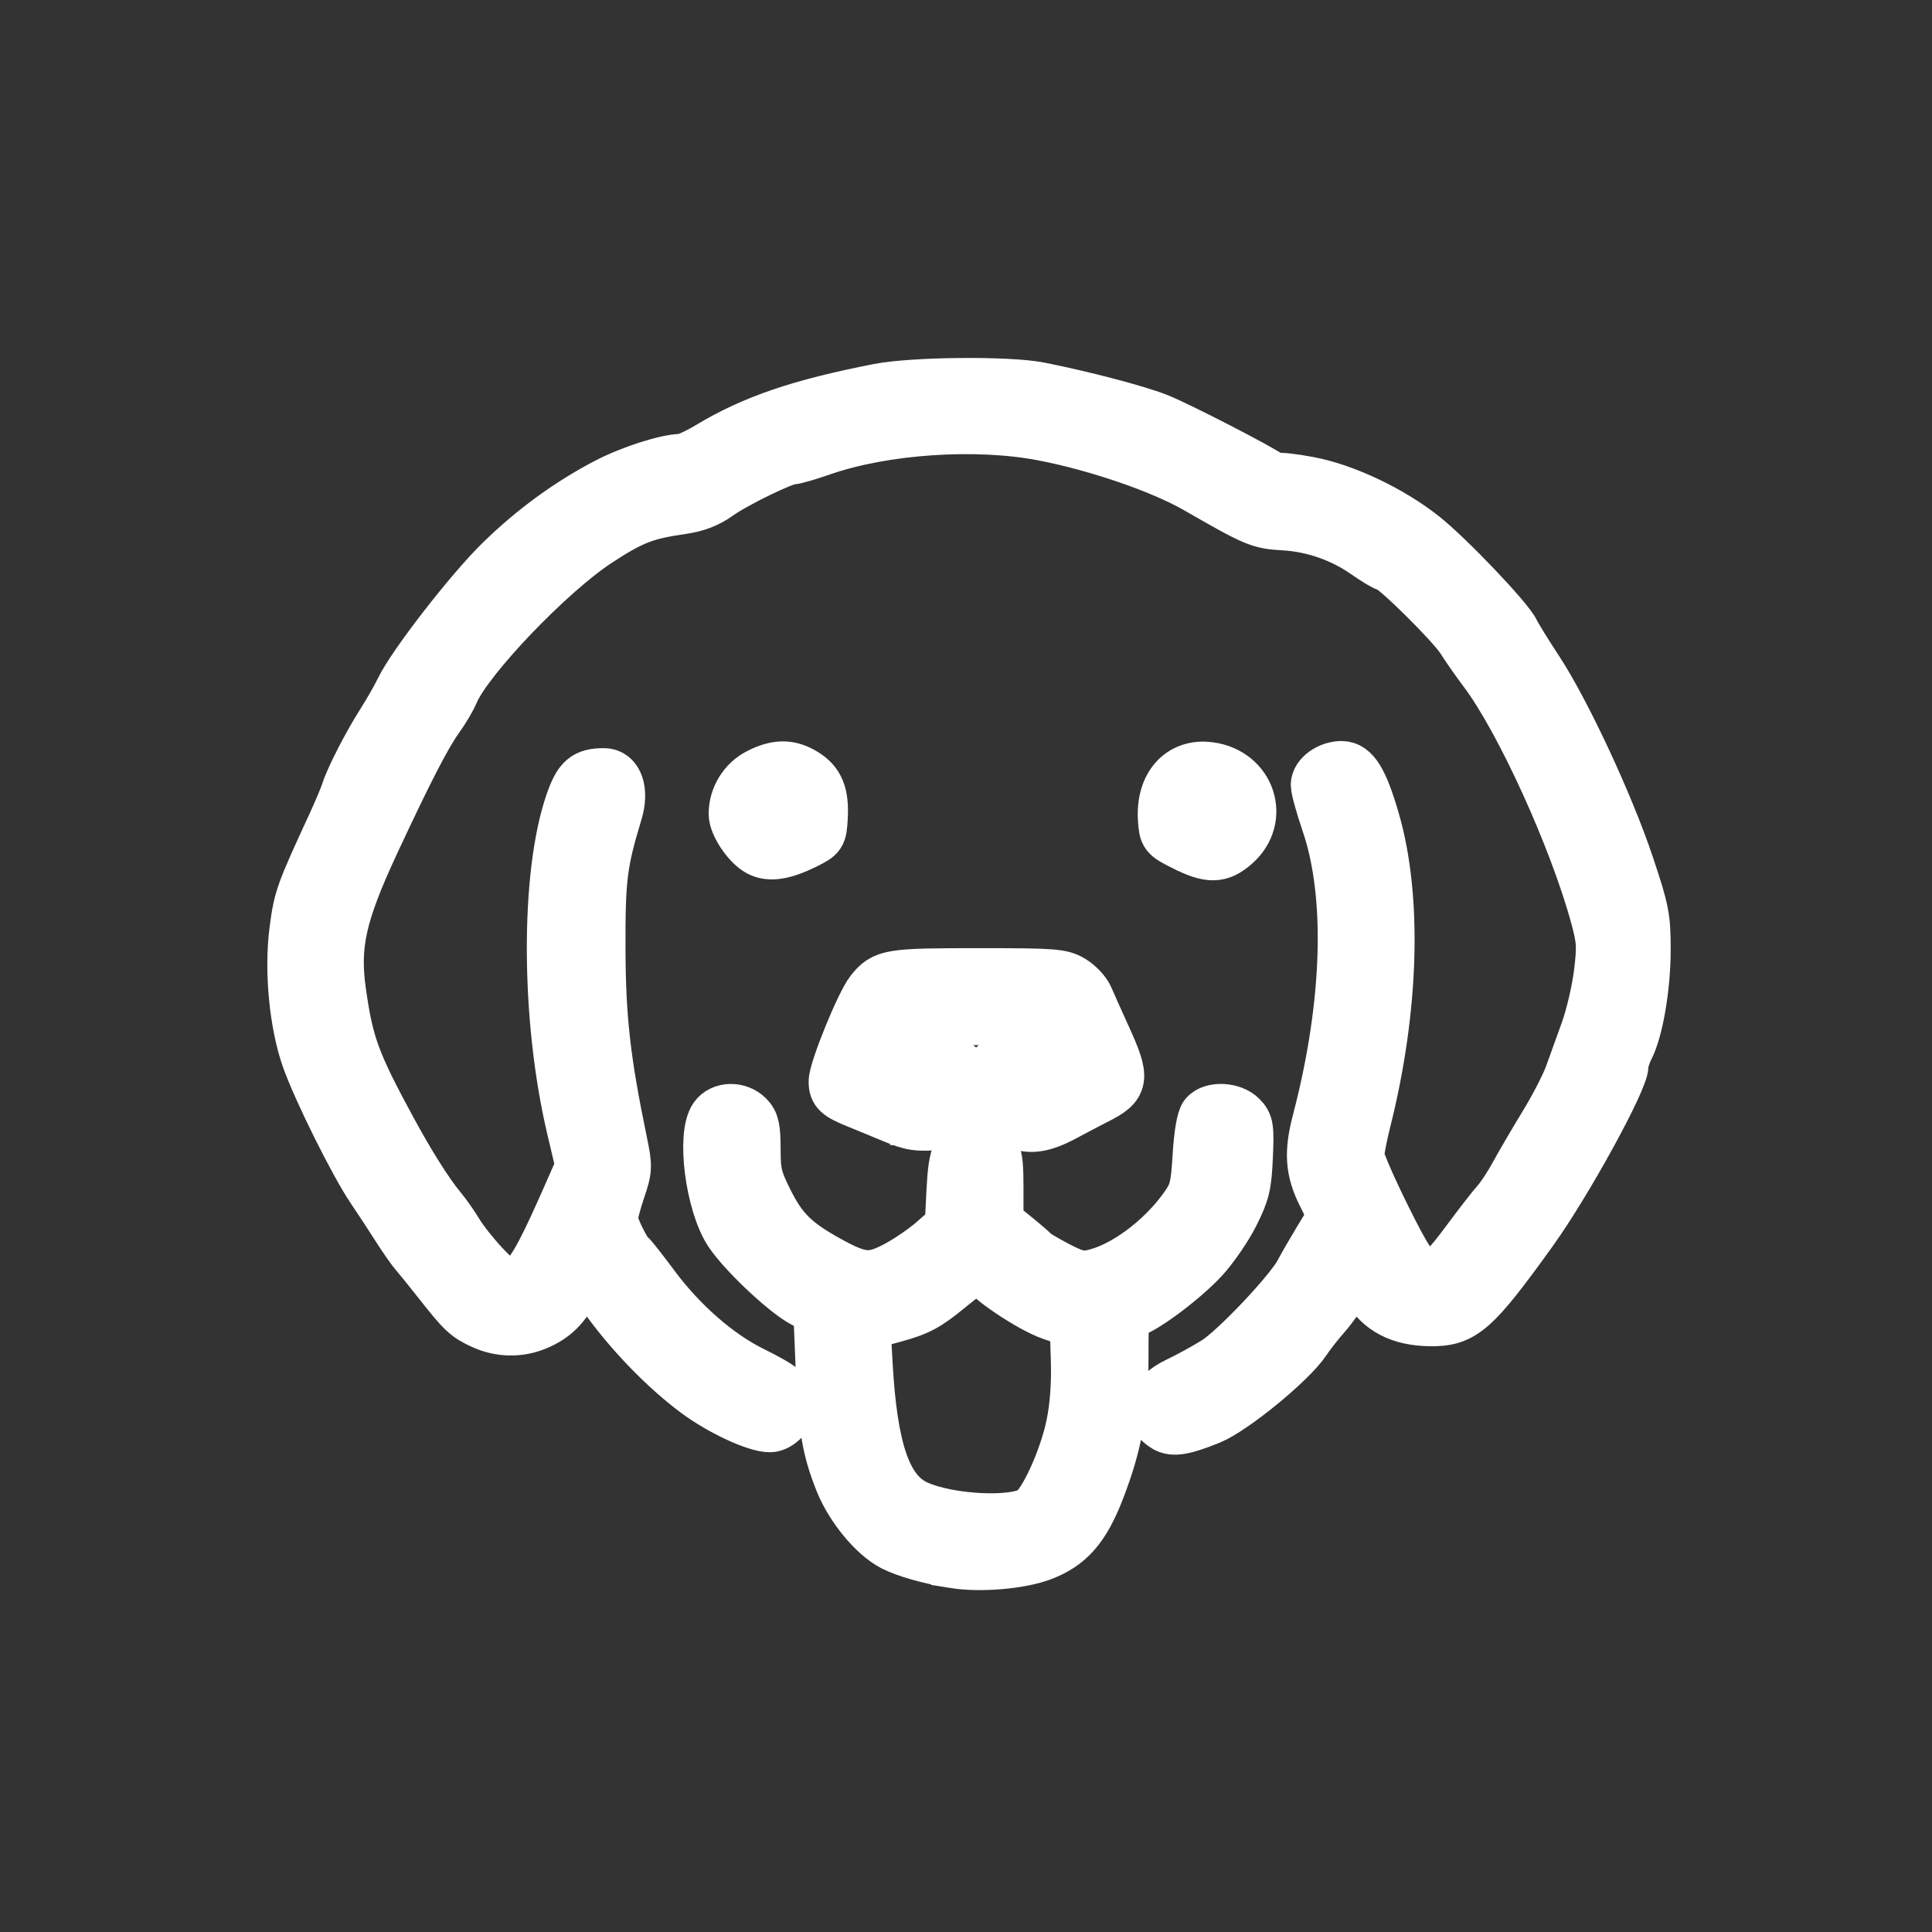 <?xml version="1.0" encoding="UTF-8" standalone="no"?>
<svg
   version="1.1"
   id="Layer_1"
   x="0px"
   y="0px"
   width="600px"
   height="600px"
   viewBox="0 0 600 600"
   enable-background="new 0 0 600 600"
   xml:space="preserve"
   sodipodi:docname="bruno.svg"
   inkscape:version="1.3.2 (091e20e, 2023-11-25, custom)"
   xmlns:inkscape="http://www.inkscape.org/namespaces/inkscape"
   xmlns:sodipodi="http://sodipodi.sourceforge.net/DTD/sodipodi-0.dtd"
   xmlns="http://www.w3.org/2000/svg"
   xmlns:svg="http://www.w3.org/2000/svg"><rect x="0" y="0" width="600" height="600" fill="#333333" stroke="none"/><defs
   id="defs1"><pattern
     id="EMFhbasepattern"
     patternUnits="userSpaceOnUse"
     width="6"
     height="6"
     x="0"
     y="0" /></defs><sodipodi:namedview
   id="namedview1"
   pagecolor="#ffffff"
   bordercolor="#000000"
   borderopacity="0.25"
   inkscape:showpageshadow="2"
   inkscape:pageopacity="0.0"
   inkscape:pagecheckerboard="0"
   inkscape:deskcolor="#d1d1d1"
   inkscape:zoom="0.47906484"
   inkscape:cx="215.00221"
   inkscape:cy="510.36933"
   inkscape:window-width="1920"
   inkscape:window-height="1009"
   inkscape:window-x="-8"
   inkscape:window-y="-8"
   inkscape:window-maximized="1"
   inkscape:current-layer="g5"
   showgrid="false" />  
<g
   id="g1"
   transform="matrix(0.392,0,0,0.392,653.506,226.042)"><g
     style="fill:none"
     id="g5"
     transform="matrix(8.543,0,0,8.543,-1559.151,-471.696)"><path
       style="fill:#ffffff;stroke-width:4.69;stroke:#ffffff;stroke-opacity:1;stroke-dasharray:none"
       d="m 75.793,132.655 c -2.279,-0.371 -4.448,-0.986 -5.624,-1.593 -1.79,-0.925 -3.928,-3.514 -4.891,-5.922 -1.231,-3.079 -1.554,-5.044 -1.798,-10.914 l -0.207,-4.995 -1.448,-0.768 c -1.718,-0.911 -5.609,-4.594 -6.832,-6.464 -1.735,-2.656 -2.551,-9.008 -1.373,-10.69 0.656,-0.937 2.227,-0.974 3.128,-0.074 0.542,0.542 0.662,1.104 0.662,3.102 0,2.13 0.148,2.736 1.169,4.777 1.317,2.633 2.494,3.802 5.518,5.483 3.077,1.71 4.024,1.796 6.348,0.573 1.06,-0.558 2.622,-1.624 3.471,-2.37 l 1.544,-1.356 0.166,-3.309 c 0.179,-3.577 0.533,-4.249 2.238,-4.249 1.851,0 2.068,0.414 2.068,3.946 v 3.26 l 1.573,1.271 c 0.865,0.699 1.65,1.377 1.744,1.507 0.094,0.13 1.06,0.704 2.146,1.276 1.568,0.825 2.212,0.995 3.121,0.824 2.872,-0.539 6.595,-3.268 8.802,-6.452 0.821,-1.185 0.959,-1.748 1.131,-4.6 0.121,-2.004 0.37,-3.46 0.65,-3.797 0.653,-0.786 2.538,-0.701 3.392,0.153 0.634,0.634 0.688,0.989 0.568,3.731 -0.116,2.65 -0.277,3.318 -1.28,5.317 -0.631,1.258 -1.892,3.1 -2.803,4.093 -1.889,2.061 -5.932,5.037 -6.841,5.037 -0.561,0 -0.61,0.339 -0.61,4.154 0,4.854 -0.564,7.992 -2.199,12.24 -1.37,3.559 -2.777,5.172 -5.353,6.136 -2.039,0.763 -5.754,1.069 -8.18,0.674 z m 7.283,-4.79 c 1.109,-0.727 2.995,-4.863 3.638,-7.981 0.362,-1.756 0.512,-3.801 0.443,-6.063 l -0.104,-3.413 -2.153,-0.733 c -2.006,-0.683 -6.293,-3.578 -6.293,-4.251 0,-0.652 -0.927,-0.156 -3.211,1.719 -2.063,1.693 -2.842,2.109 -5.116,2.732 l -2.683,0.735 0.197,3.55 c 0.452,8.128 1.792,11.929 4.649,13.193 3.001,1.327 8.95,1.613 10.632,0.511 z m 12.344,-7.826 c -1.849,-1.123 -1.341,-2.952 1.147,-4.129 0.961,-0.454 2.533,-1.315 3.494,-1.913 1.829,-1.137 6.943,-6.547 7.864,-8.319 0.294,-0.566 1.105,-1.97 1.801,-3.119 l 1.266,-2.089 -0.969,-1.939 c -1.132,-2.265 -1.249,-3.925 -0.483,-6.852 2.831,-10.821 3.141,-20.944 0.847,-27.64 -0.538,-1.57 -0.978,-3.164 -0.978,-3.542 0,-0.857 1.185,-1.718 2.365,-1.718 1.179,0 1.987,1.325 3.055,5.011 2.082,7.185 1.782,17.513 -0.808,27.832 -0.351,1.397 -0.637,2.87 -0.637,3.275 0,0.404 1.134,3.013 2.52,5.797 3.379,6.788 3.9,6.918 7.615,1.895 1.048,-1.417 2.241,-2.948 2.651,-3.404 0.41,-0.455 1.167,-1.603 1.681,-2.55 0.514,-0.947 1.734,-3.034 2.711,-4.637 0.977,-1.603 2.042,-3.66 2.367,-4.57 0.325,-0.911 0.991,-2.758 1.48,-4.104 0.489,-1.347 1.049,-3.731 1.243,-5.299 0.314,-2.532 0.277,-3.129 -0.323,-5.335 -1.972,-7.243 -6.987,-18.241 -10.344,-22.687 -0.688,-0.911 -1.626,-2.252 -2.085,-2.981 -0.896,-1.421 -6.332,-6.789 -6.875,-6.789 -0.18,0 -1.091,-0.536 -2.023,-1.192 -2.199,-1.546 -4.881,-2.477 -7.578,-2.631 -2.283,-0.13 -2.65,-0.285 -8.107,-3.422 -3.262,-1.875 -9.225,-3.921 -14.242,-4.886 -6.208,-1.195 -14.763,-0.614 -20.505,1.393 -1.263,0.441 -2.512,0.802 -2.774,0.802 -0.743,0 -5.265,2.203 -6.832,3.328 -0.968,0.695 -2.023,1.099 -3.368,1.29 -3.386,0.48 -4.63,0.966 -7.808,3.048 -4.454,2.919 -12.057,10.872 -13.364,13.98 -0.24,0.572 -0.868,1.636 -1.395,2.365 -1.155,1.598 -2.881,4.947 -5.983,11.613 -3.057,6.571 -3.695,9.422 -3.079,13.771 0.69,4.874 1.285,6.502 4.642,12.703 1.732,3.199 3.451,5.927 4.622,7.335 0.477,0.573 1.209,1.617 1.628,2.318 0.419,0.702 1.497,2.059 2.396,3.015 3.017,3.208 3.796,2.56 7.767,-6.463 l 1.205,-2.737 -0.838,-3.556 C 38.001,82.183 37.95,68.839 40.271,62.137 c 0.758,-2.189 1.342,-2.696 3.103,-2.696 1.284,0 1.833,1.61 1.23,3.603 -1.424,4.701 -1.599,6.101 -1.58,12.626 0.019,6.465 0.458,10.368 2.012,17.887 0.493,2.383 0.485,2.572 -0.179,4.543 -0.381,1.131 -0.693,2.325 -0.693,2.652 0,0.617 1.217,3.109 1.66,3.4 0.139,0.091 1.136,1.358 2.217,2.815 2.519,3.396 5.896,6.354 9.028,7.908 2.971,1.474 3.654,2.048 3.654,3.072 0,0.937 -1.084,2.101 -1.958,2.101 -1.322,0 -4.589,-1.521 -6.819,-3.174 -2.974,-2.205 -6.229,-5.574 -8.558,-8.856 l -1.839,-2.591 -0.813,1.598 c -0.971,1.908 -1.951,2.878 -3.605,3.569 -1.623,0.678 -3.432,0.637 -5.057,-0.115 -1.485,-0.688 -1.839,-1.023 -4.063,-3.844 -0.862,-1.094 -1.826,-2.286 -2.143,-2.65 -0.317,-0.364 -1.062,-1.428 -1.656,-2.365 -0.594,-0.937 -1.669,-2.577 -2.39,-3.643 -1.581,-2.341 -4.929,-9.069 -5.991,-12.04 -1.153,-3.227 -1.63,-8.191 -1.144,-11.927 0.388,-2.988 0.542,-3.422 3.472,-9.766 0.589,-1.275 1.185,-2.691 1.326,-3.146 0.374,-1.211 2.006,-4.388 3.278,-6.38 0.609,-0.954 1.394,-2.33 1.746,-3.059 1.127,-2.336 6.445,-9.188 9.274,-11.95 3.008,-2.936 6.365,-5.382 9.906,-7.216 2.187,-1.133 5.516,-2.196 6.877,-2.196 0.348,0 1.471,-0.506 2.497,-1.125 4.115,-2.483 8.445,-3.963 15.775,-5.394 3.209,-0.626 12.014,-0.707 14.904,-0.137 3.971,0.783 8.988,2.096 10.969,2.87 1.924,0.752 9.817,4.827 10.588,5.466 0.199,0.165 0.448,0.216 0.552,0.111 0.104,-0.104 1.41,0.041 2.901,0.322 3.347,0.631 7.625,2.661 10.626,5.042 2.355,1.869 7.867,7.658 8.42,8.844 0.186,0.399 1.17,1.992 2.186,3.54 2.539,3.867 6.55,12.471 8.415,18.05 1.434,4.289 1.55,4.885 1.549,7.949 -8.6e-4,3.419 -0.685,7.417 -1.557,9.104 -0.274,0.53 -0.499,1.248 -0.499,1.594 0,1.382 -5.217,10.887 -8.433,15.366 -5.312,7.395 -6.398,8.351 -9.451,8.316 -2.823,-0.033 -4.727,-1.027 -5.901,-3.082 l -0.968,-1.695 -0.909,1.552 c -0.5,0.853 -1.389,2.092 -1.976,2.752 -0.587,0.66 -1.427,1.736 -1.866,2.389 -1.324,1.969 -6.668,6.339 -8.813,7.206 -2.412,0.975 -3.423,1.147 -4.154,0.703 z M 70.163,91.374 c -1.093,-0.458 -2.583,-1.073 -3.312,-1.366 -1.818,-0.731 -2.153,-1.041 -2.153,-1.992 0,-1.101 2.502,-7.252 3.413,-8.394 1.237,-1.549 1.76,-1.634 9.933,-1.633 7.093,0.001 7.768,0.052 8.768,0.662 0.596,0.363 1.255,1.071 1.465,1.572 0.21,0.501 0.952,2.162 1.649,3.69 1.768,3.874 1.679,4.451 -0.885,5.738 -0.546,0.274 -1.866,0.967 -2.932,1.539 -2.138,1.147 -3.406,1.291 -4.842,0.548 -2.964,-1.533 -3.118,-5.801 -0.21,-5.801 1.18,0 2.188,0.552 2.188,1.198 0,0.282 0.112,0.459 0.248,0.394 0.137,-0.066 0.798,-0.399 1.469,-0.741 l 1.221,-0.622 -0.977,-1.936 -0.977,-1.936 h -6.421 -6.421 l -0.331,0.911 c -0.182,0.501 -0.564,1.452 -0.848,2.112 l -0.517,1.202 1.488,0.568 1.488,0.568 0.676,-0.859 c 0.858,-1.091 2.065,-1.109 3.127,-0.046 1.17,1.17 1,2.304 -0.611,4.072 l -0.679,0.745 h 0.941 c 1.627,0 0.759,0.231 -1.653,0.44 -2.007,0.174 -2.585,0.089 -4.306,-0.633 z M 57.753,66.649 c -1.054,-0.55 -2.328,-2.444 -2.328,-3.458 0,-1.556 0.897,-3.024 2.28,-3.73 1.679,-0.857 2.885,-0.862 4.269,-0.018 1.337,0.815 1.79,1.937 1.663,4.117 -0.095,1.625 -0.144,1.7 -1.588,2.416 -1.986,0.984 -3.304,1.191 -4.296,0.673 z m 39.402,-0.516 c -1.778,-0.893 -1.824,-0.952 -1.921,-2.449 -0.205,-3.145 1.608,-5.168 4.306,-4.806 3.767,0.505 5.161,4.733 2.37,7.185 -1.412,1.24 -2.397,1.254 -4.754,0.07 z"
       id="path1" /></g></g></svg>
